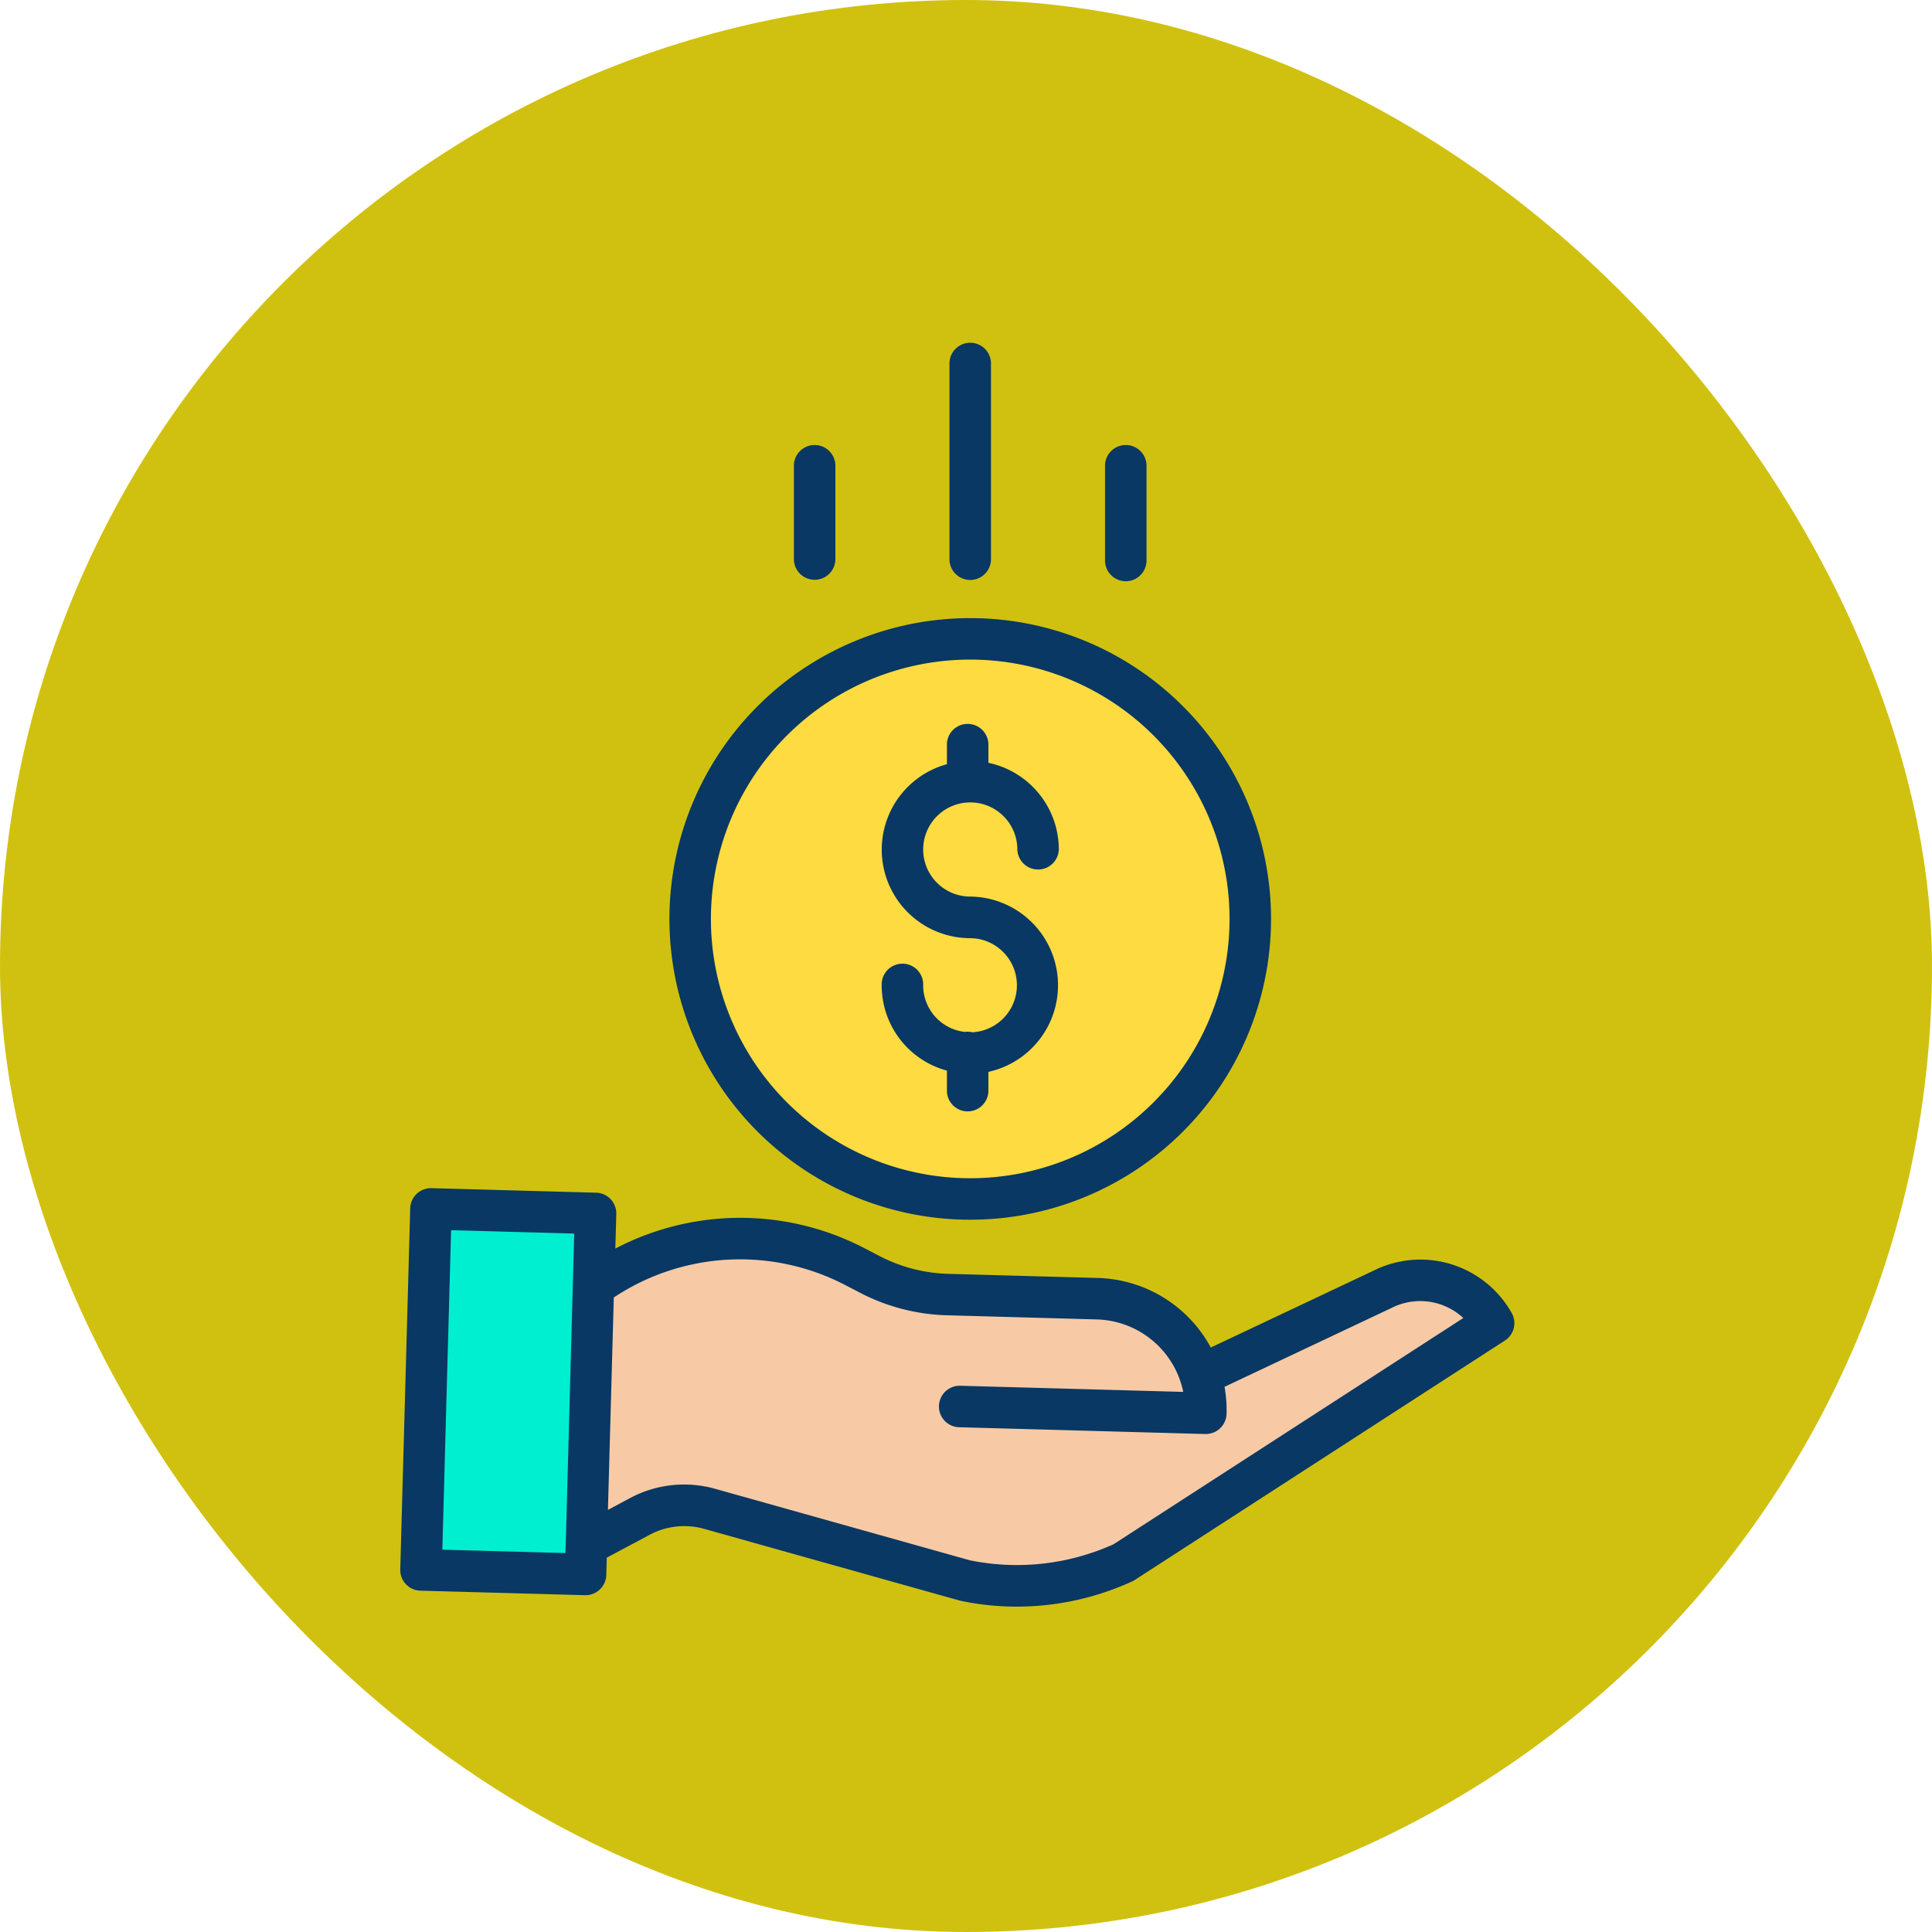 <svg xmlns="http://www.w3.org/2000/svg" width="76.246" height="76.246" viewBox="0 0 76.246 76.246">
  <g id="Group_1099712" data-name="Group 1099712" transform="translate(-442.051 -5799)">
    <g id="Group_1099706" data-name="Group 1099706" transform="translate(-331 4913)">
      <g id="Group_1099486" data-name="Group 1099486" transform="translate(-245.949 -5878)">
        <g id="Group_1098742" data-name="Group 1098742" transform="translate(1019 6764)">
          <rect id="Rectangle_400898" data-name="Rectangle 400898" width="76.246" height="76.246" rx="38.123" transform="translate(0 0)" fill="#d0c110"/>
          <rect id="Rectangle_400907" data-name="Rectangle 400907" width="76.246" height="76.246" rx="38.123" transform="translate(0 0)" fill="none"/>
        </g>
      </g>
    </g>
    <g id="ahorrar-dinero" transform="translate(457.486 5812.498)">
      <path id="Path_1241898" data-name="Path 1241898" d="M96.333,351.259l7.183-3.393A3.321,3.321,0,0,1,107.9,349.2l-14.6,9.444a10.032,10.032,0,0,1-6.264.709l-10.07-2.826a3.728,3.728,0,0,0-2.767.3L72.1,357.955l.283-10.27.084,0A9.852,9.852,0,0,1,82.7,346.97l.6.312a7.033,7.033,0,0,0,3.044.786l5.919.163A4.4,4.4,0,0,1,96.333,351.259Zm0,0" transform="translate(-64.397 -310.475)" fill="#f7caa5"/>
      <path id="Path_1241899" data-name="Path 1241899" d="M134.292,125.54a11.052,11.052,0,1,1-11.052-11.052A11.052,11.052,0,0,1,134.292,125.54Zm0,0" transform="translate(-100.385 -102.773)" fill="#fedb41"/>
      <path id="Path_1241900" data-name="Path 1241900" d="M14.881,347.626l-.032,1.156-6.49-.178.392-14.245,6.492.178-.078,2.818Zm0,0" transform="translate(-7.181 -300.147)" fill="#00efd1"/>
      <g id="Group_1099711" data-name="Group 1099711" transform="translate(0.36)">
        <path id="Path_1241901" data-name="Path 1241901" d="M189.6,159.194a.789.789,0,0,0-.279-.01,1.848,1.848,0,0,1-1.647-1.845.819.819,0,1,0-1.637,0,3.481,3.481,0,0,0,2.574,3.373v.818a.819.819,0,0,0,1.637,0v-.769a3.5,3.5,0,0,0-.716-6.918,1.858,1.858,0,1,1,1.858-1.858.819.819,0,0,0,1.637,0,3.5,3.5,0,0,0-2.779-3.421v-.745a.819.819,0,0,0-1.637,0v.8a3.495,3.495,0,0,0,.921,6.866,1.858,1.858,0,0,1,.068,3.714Zm0,0" transform="translate(-167.036 -131.958)" fill="#083863"/>
        <path id="Path_1241902" data-name="Path 1241902" d="M104.188,118.359a11.871,11.871,0,1,0,11.871-11.871A11.871,11.871,0,0,0,104.188,118.359Zm11.871-10.234a10.234,10.234,0,1,1-10.234,10.234A10.234,10.234,0,0,1,116.058,108.125Zm0,0" transform="translate(-93.564 -95.592)" fill="#083863"/>
        <path id="Path_1241903" data-name="Path 1241903" d="M38.76,329.617l-6.411,3.028A5.235,5.235,0,0,0,27.9,329.9l-5.92-.163a6.256,6.256,0,0,1-2.69-.695l-.6-.312a10.622,10.622,0,0,0-9.841.01l.038-1.365a.818.818,0,0,0-.8-.841l-6.492-.178a.818.818,0,0,0-.841.8L.361,341.4a.818.818,0,0,0,.8.841l6.49.178h.023a.819.819,0,0,0,.818-.8l.019-.681,1.687-.9a2.9,2.9,0,0,1,2.159-.236l10.07,2.826.053.013a10.79,10.79,0,0,0,2.214.229,10.913,10.913,0,0,0,4.561-1,.854.854,0,0,0,.1-.056l14.6-9.444a.818.818,0,0,0,.268-1.09A4.135,4.135,0,0,0,38.76,329.617Zm-31.868,10.8-.014.338-4.856-.133.345-12.608,4.859.133Zm21.62-.009a9.274,9.274,0,0,1-5.675.633l-10.043-2.819a4.528,4.528,0,0,0-3.374.369l-.863.462.231-8.383a9,9,0,0,1,9.141-.487l.6.312a7.893,7.893,0,0,0,3.4.877l5.92.164a3.586,3.586,0,0,1,3.413,2.86l-8.818-.243a.819.819,0,0,0-.045,1.637l9.73.268h.023a.819.819,0,0,0,.819-.8,5.254,5.254,0,0,0-.08-1.062l6.577-3.107.019-.009a2.5,2.5,0,0,1,2.828.4Zm0,0" transform="translate(-0.36 -292.963)" fill="#083863"/>
        <path id="Path_1241904" data-name="Path 1241904" d="M213.836,8.6V.819a.819.819,0,0,0-1.637,0V8.6a.819.819,0,0,0,1.637,0Zm0,0" transform="translate(-190.523 0)" fill="#083863"/>
        <path id="Path_1241905" data-name="Path 1241905" d="M273.836,44.5V40.819a.819.819,0,1,0-1.637,0V44.5a.819.819,0,1,0,1.637,0Zm0,0" transform="translate(-244.384 -35.907)" fill="#083863"/>
        <path id="Path_1241906" data-name="Path 1241906" d="M153.836,44.5V40.819a.819.819,0,1,0-1.637,0V44.5a.819.819,0,0,0,1.637,0Zm0,0" transform="translate(-136.663 -35.907)" fill="#083863"/>
      </g>
    </g>
  </g>
</svg>
